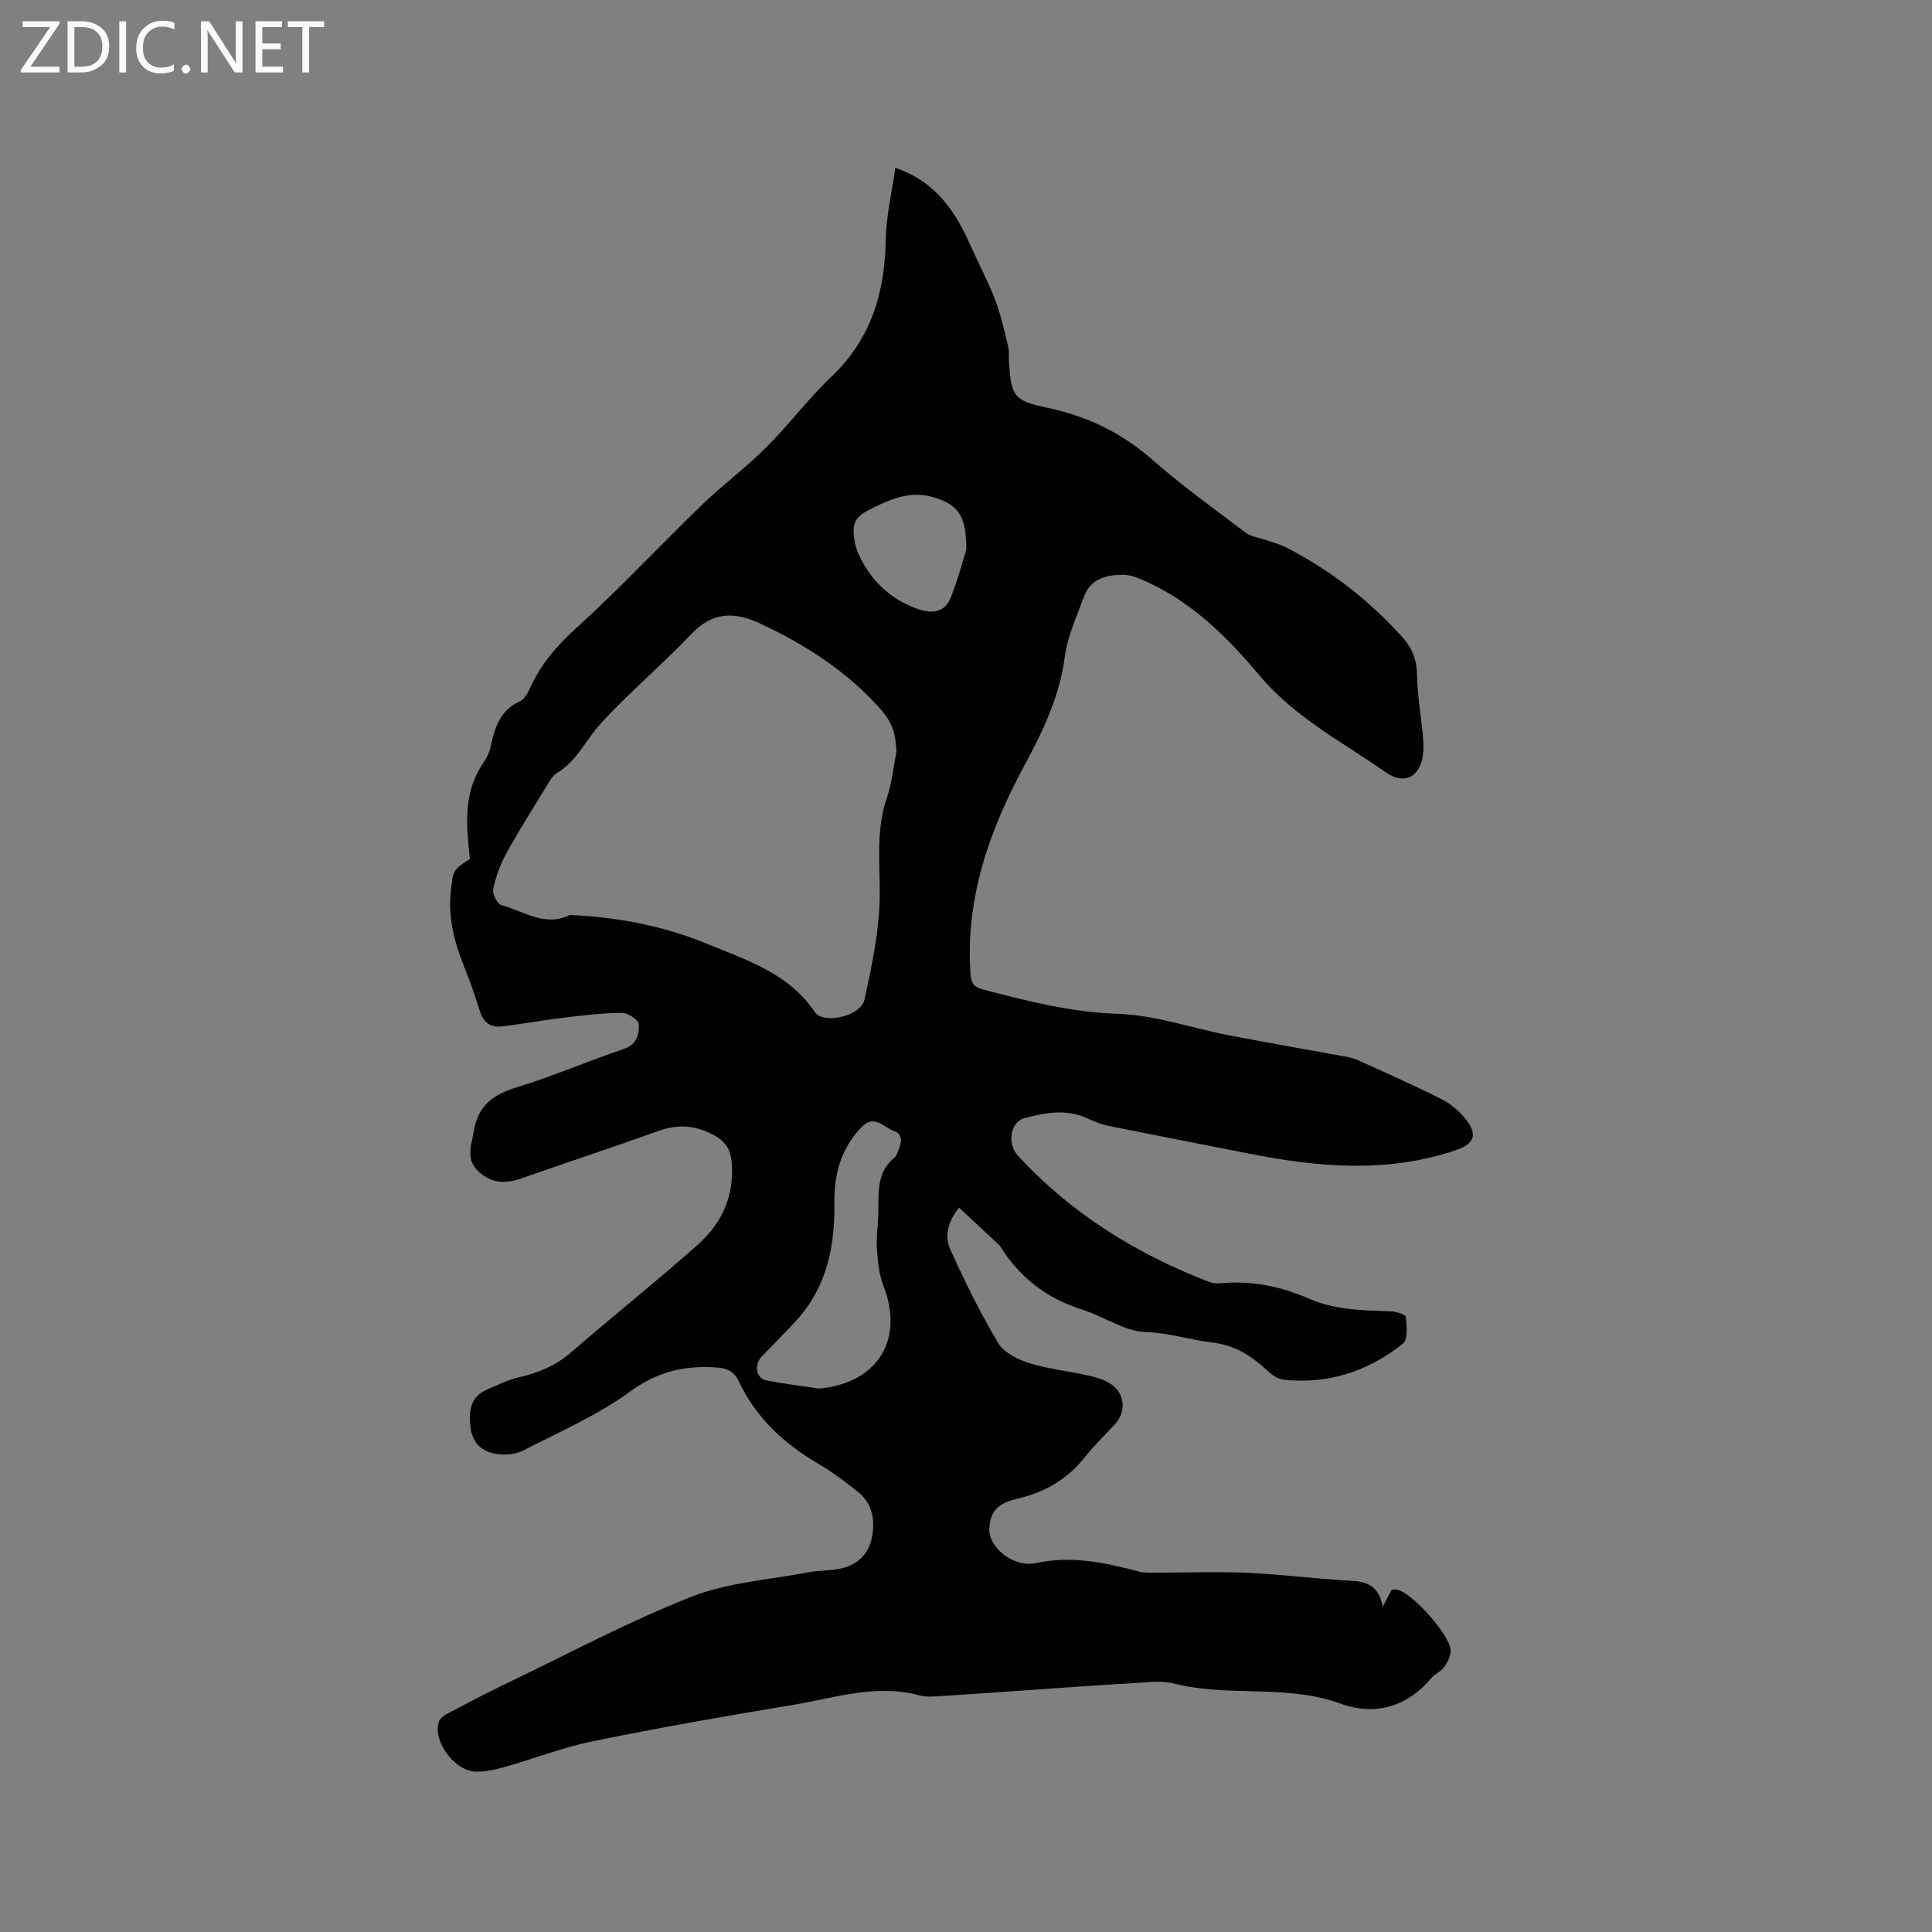<svg enable-background="new 0 0 400 400" viewBox="0 0 400 400" xmlns="http://www.w3.org/2000/svg"><rect x="0" y="0" width="400" height="400" fill="#808080" stroke="none"/><path d="m97.29 177.84c-.75-6.95-1.45-13.71 2.76-19.86.65-.95 1.23-2.04 1.47-3.14.86-4.01 1.86-7.7 6.16-9.68 1.29-.59 1.99-2.65 2.76-4.15 2.25-4.38 5.4-7.84 9.1-11.19 8.85-8.04 17.02-16.81 25.62-25.13 4.33-4.18 9.2-7.8 13.46-12.05 4.71-4.7 8.73-10.12 13.55-14.69 8.22-7.81 11.03-17.41 11.22-28.36.08-4.89 1.27-9.77 1.98-14.84 8.58 2.92 12.55 9.27 15.71 16.39 1.63 3.67 3.55 7.22 4.97 10.97 1.18 3.1 1.89 6.4 2.68 9.64.25 1.01.09 2.11.16 3.17.47 7.11.95 8.04 7.97 9.51 8.28 1.74 15.43 5.21 21.82 10.83 6.12 5.38 12.78 10.15 19.29 15.07 1.05.79 2.58.94 3.88 1.4 1.49.52 3.05.9 4.45 1.61 9.14 4.7 17.13 10.92 24.02 18.55 1.99 2.2 3 4.62 3.05 7.72.07 4.21.82 8.4 1.21 12.61.13 1.36.21 2.76.02 4.11-.64 4.52-3.82 6.25-7.62 3.61-9.06-6.32-18.93-11.4-26.32-20.21-6.35-7.57-13.5-14.73-22.76-19.06-1.71-.8-3.6-1.66-5.41-1.67-3.34 0-6.68.78-8.03 4.45-1.52 4.14-3.45 8.28-4.01 12.58-1.08 8.21-4.54 15.38-8.36 22.46-7.26 13.45-12.23 27.45-11.16 43.06.13 1.9.59 2.78 2.49 3.28 9.2 2.42 18.29 4.75 28.01 5.07 7.71.25 15.34 2.96 23.03 4.45 7.79 1.51 15.61 2.85 23.41 4.28 1.04.19 2.12.35 3.07.78 5.88 2.66 11.79 5.27 17.55 8.18 1.92.97 3.72 2.53 5.05 4.23 2.48 3.16 1.6 5.06-2.16 6.33-14.28 4.81-28.62 3.51-43.01.65-9.66-1.92-19.33-3.77-28.99-5.73-1.52-.31-2.99-.95-4.42-1.6-4.26-1.92-8.63-1.08-12.77 0-3.02.78-3.73 5.31-1.47 7.77 11.05 12.01 24.54 20.37 39.69 26.19.67.26 1.47.33 2.18.26 6.48-.62 12.64.64 18.55 3.23 5.4 2.36 11.11 2.36 16.83 2.58 1.1.04 3.05.67 3.1 1.17.18 1.84.45 4.65-.6 5.49-7.19 5.78-15.53 8.5-24.83 7.48-1.21-.13-2.47-1.14-3.43-2.03-3.17-2.95-6.59-5.1-11.09-5.64-4.66-.55-9.1-2.03-13.97-2.19-4.4-.15-8.63-3.24-13.06-4.63-7.32-2.3-12.94-6.61-16.98-13.08-.06-.09-.11-.19-.19-.26-2.75-2.56-5.5-5.13-8.35-7.78-2.45 3.01-3.01 6.01-1.83 8.63 2.98 6.61 6.21 13.15 9.91 19.38 1.18 1.98 4 3.4 6.37 4.15 3.91 1.24 8.07 1.65 12.09 2.55 1.63.36 3.35.81 4.72 1.69 3.07 1.95 3.43 5.78 1.02 8.42-2.07 2.27-4.32 4.4-6.22 6.81-3.64 4.62-8.32 7.31-14.01 8.64-4.2.98-5.55 2.68-5.79 6.1-.26 3.88 4.92 8.25 9.73 7.21 7.39-1.59 14.28-.07 21.27 1.77 1.38.36 2.91.2 4.37.21 6.01.01 12.03-.22 18.03.04 6.56.29 13.09 1.12 19.64 1.54 3.63.23 7.37-.06 8.41 5.49.9-1.72 1.36-2.59 1.86-3.54.38 0 .81-.08 1.21.01 3.13.77 10.87 9.39 10.99 12.57.05 1.15-.66 2.47-1.36 3.46-.65.92-1.89 1.39-2.63 2.27-5.08 6.01-11.76 7.86-18.77 5.3-11.27-4.12-23.18-1.28-34.5-4.17-2.77-.71-5.89-.21-8.84-.05-6 .32-11.99.77-17.98 1.18-6.97.48-13.94.99-20.91 1.43-1.67.1-3.44.3-5.01-.12-9.03-2.43-17.64.58-26.33 2.01-13.79 2.27-27.57 4.7-41.26 7.49-6.19 1.26-12.15 3.61-18.26 5.34-1.92.54-3.95.99-5.92.96-4.37-.05-8.93-6.16-7.75-10.24.2-.69 1.02-1.36 1.72-1.73 4.3-2.26 8.61-4.52 12.99-6.62 12.49-6 24.76-12.56 37.63-17.62 7.54-2.96 16.04-3.51 24.13-5.05 2.07-.4 4.23-.34 6.31-.7 3.69-.66 6.21-2.87 6.93-6.55.7-3.58.09-7.05-2.98-9.48-2.57-2.03-5.2-4.05-8.02-5.69-7.14-4.16-12.98-9.51-16.53-17.07-1.05-2.23-2.54-2.8-4.96-2.95-6.54-.4-12.03.95-17.61 5.02-6.77 4.94-14.67 8.36-22.19 12.23-1.49.76-3.52.93-5.22.71-3.2-.41-5.24-2.21-5.63-5.74-.37-3.34.04-6.16 3.47-7.64 2.21-.96 4.42-2.05 6.75-2.57 4.01-.91 7.54-2.44 10.7-5.18 8.64-7.49 17.59-14.62 26.14-22.2 4.96-4.4 7.61-10.1 7.04-16.99-.22-2.7-1.17-4.39-3.87-5.82-4.02-2.12-7.59-2.14-11.71-.64-9.23 3.37-18.59 6.37-27.85 9.66-3.41 1.21-6.4 1.11-9.09-1.51-2.62-2.55-1.35-5.32-.86-8.28.87-5.29 4.02-7.55 8.9-9.04 7.48-2.28 14.69-5.43 22.11-7.92 2.79-.94 3.24-3.09 3.13-5.16-.05-.88-2.27-2.34-3.5-2.33-4.05.03-8.11.53-12.15 1.01-4.29.52-8.55 1.31-12.84 1.81-2.3.26-3.72-.97-4.43-3.23-.98-3.12-2.04-6.22-3.27-9.25-2.01-4.98-3.3-10.05-2.72-15.47.45-4.45.44-4.46 3.95-6.73zm88.32-22.28c-.26-4.47-.96-6.36-4.64-10.21-6.75-7.07-14.84-12.19-23.67-16.29-5.32-2.47-9.81-2.39-14.18 2.22-6.04 6.36-12.81 12.04-18.73 18.5-3.09 3.38-4.96 7.85-9.17 10.32-.76.45-1.28 1.39-1.77 2.19-2.93 4.79-5.94 9.53-8.65 14.44-1.26 2.28-2.16 4.84-2.69 7.39-.2.98.88 3.07 1.73 3.29 4.56 1.21 8.88 4.54 14 2.08.26-.12.63-.02.95-.01 9.59.49 18.91 2.31 27.79 6 8.15 3.38 16.72 6.03 22.09 14.03 1.79 2.67 9.58.85 10.3-2.49 1.53-7.08 3.1-14.32 3.17-21.51.07-6.86-.83-13.63 1.48-20.34 1.06-3.07 1.35-6.4 1.99-9.61zm-16.05 131.93c12.1-1.1 17.72-10.08 13.34-21.28-.93-2.37-1.17-5.09-1.35-7.67-.16-2.42.24-4.87.3-7.3.1-4.19-.48-8.55 3.42-11.64.37-.3.5-.92.71-1.41.69-1.58 1.05-3.37-.91-4.04-2.1-.72-4.04-3.57-6.71-.78-4.23 4.43-5.7 9.71-5.61 15.69.13 8.91-1.54 17.33-7.77 24.21-2.35 2.59-4.84 5.04-7.26 7.57-1.64 1.72-1.18 4.55.92 4.96 3.61.7 7.27 1.14 10.92 1.69zm30.52-173.76c-.01-7.13-1.83-9.24-6.67-10.74-4.58-1.42-8.46.13-12.43 2.03-3.94 1.89-4.75 3.01-3.99 7.31.27 1.51 1 3.01 1.77 4.36 2.62 4.58 6.42 7.72 11.46 9.46 2.92 1.01 5.45.5 6.59-2.35 1.56-3.88 2.6-7.97 3.27-10.07z" fill="#010104"/><g fill="#fbfafa"><path d="m12.4 4.8-6.1 9h6v1.2h-8v-.5l6.1-8.9h-5.7v-1.2h7.6v.4z"/><path d="m14 15v-10.6h3c1.6 0 2.9.5 4 1.4s1.6 2.2 1.6 3.8-.5 3-1.6 3.9-2.4 1.5-4 1.5zm1.4-9.4v8.2h1.6c1.3 0 2.4-.4 3.1-1.1s1.1-1.8 1.1-3.1-.4-2.3-1.2-3-1.8-1-3.1-1z"/><path d="m26.1 4.4v10.6h-1.4v-10.6z"/><path d="m36.1 14.6c-.8.4-1.8.6-2.9.6-1.5 0-2.7-.5-3.6-1.4s-1.4-2.2-1.4-3.8c0-1.7.5-3.1 1.5-4.1s2.3-1.6 3.9-1.6c1 0 1.8.1 2.5.4v1.4c-.8-.4-1.6-.6-2.5-.6-1.2 0-2.1.4-2.9 1.2s-1.1 1.8-1.1 3.2c0 1.3.3 2.3 1 3s1.6 1.1 2.7 1.1c1 0 2-.2 2.7-.7v1.3z"/><path d="m37.6 14.3c0-.2.1-.5.3-.6s.4-.3.6-.3c.3 0 .5.1.6.3s.3.4.3.6-.1.4-.3.6-.4.3-.6.3c-.3 0-.5-.1-.6-.3s-.3-.4-.3-.6z"/><path d="m50.2 15h-1.6l-5.3-8.2c-.2-.2-.3-.5-.4-.7 0 .2.1.7.1 1.5v7.4h-1.4v-10.6h1.7l5.2 8.1c.2.4.4.6.4.7 0-.3-.1-.8-.1-1.5v-7.3h1.4z"/><path d="m58.6 15h-5.7v-10.6h5.5v1.2h-4.1v3.4h3.8v1.2h-3.8v3.6h4.3z"/><path d="m67.1 5.6h-3.1v9.4h-1.4v-9.4h-3v-1.2h7.5z"/></g></svg>